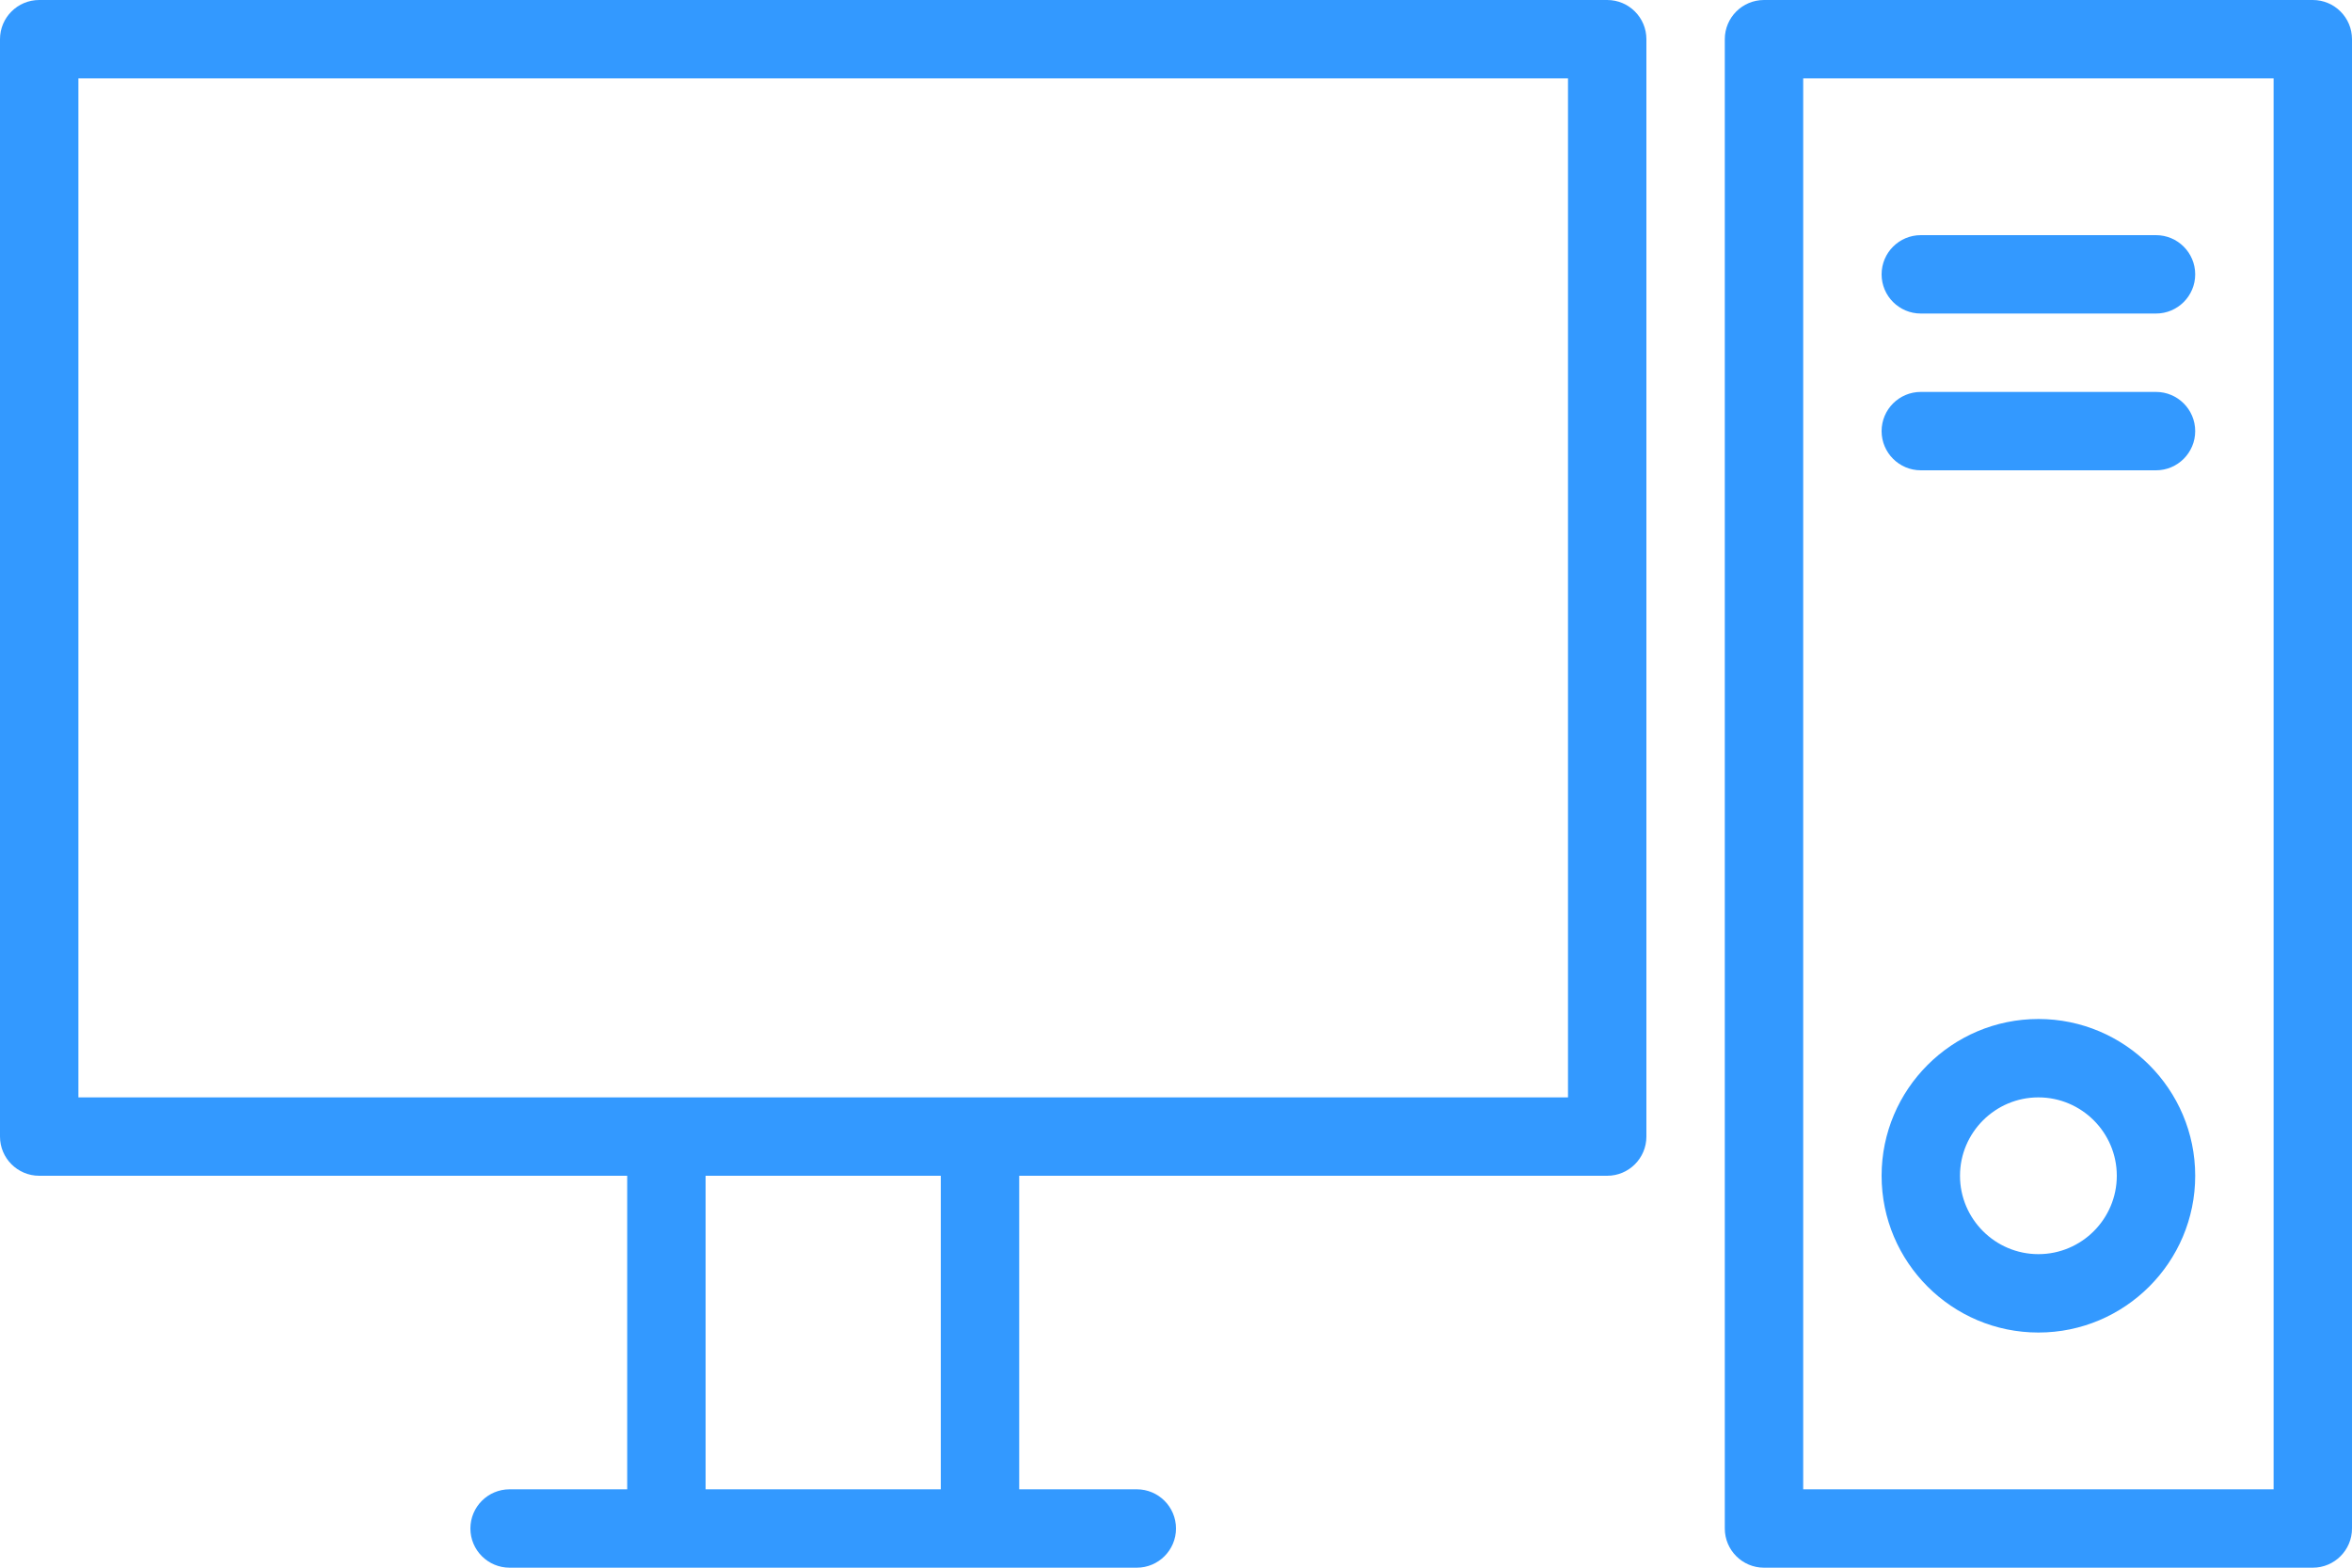 <?xml version="1.0" encoding="UTF-8"?>
<svg width="60px" height="40px" viewBox="0 0 60 40" version="1.1" xmlns="http://www.w3.org/2000/svg" xmlns:xlink="http://www.w3.org/1999/xlink">
    <!-- Generator: Sketch 49.3 (51167) - http://www.bohemiancoding.com/sketch -->
    <title>Electronics</title>
    <desc>Created with Sketch.</desc>
    <defs></defs>
    <g id="desktop" stroke="none" stroke-width="1" fill="none" fill-rule="evenodd">
        <g id="index2" transform="translate(-414, -4103)" fill="#3399FF">
            <g id="Electronics" transform="translate(414, 4103)">
                <path d="M2,28 L40,28 L40,2 L2,2 L2,28 Z M18,38 L24,38 L24,30 L18,30 L18,38 Z M41,0 L1,0 C0.448,0 0,0.448 0,1 L0,29 C0,29.552 0.448,30 1,30 L16,30 L16,38 L13,38 C12.448,38 12,38.448 12,39 C12,39.552 12.448,40 13,40 L29,40 C29.552,40 30,39.552 30,39 C30,38.448 29.552,38 29,38 L26,38 L26,30 L41,30 C41.552,30 42,29.552 42,29 L42,1 C42,0.448 41.552,0 41,0 Z" id="Fill-1"></path>
                <path d="M46,38 L58,38 L58,2 L46,2 L46,38 Z M59,0 L45,0 C44.448,0 44,0.448 44,1 L44,39 C44,39.552 44.448,40 45,40 L59,40 C59.552,40 60,39.552 60,39 L60,1 C60,0.448 59.552,0 59,0 Z" id="Fill-3"></path>
                <path d="M49,8 L55,8 C55.552,8 56,7.552 56,7 C56,6.448 55.552,6 55,6 L49,6 C48.448,6 48,6.448 48,7 C48,7.552 48.448,8 49,8" id="Fill-4"></path>
                <path d="M49,12 L55,12 C55.552,12 56,11.552 56,11 C56,10.448 55.552,10 55,10 L49,10 C48.448,10 48,10.448 48,11 C48,11.552 48.448,12 49,12" id="Fill-5"></path>
                <path d="M52,28 C53.102,28 54,28.898 54,30 C54,31.102 53.102,32 52,32 C50.898,32 50,31.102 50,30 C50,28.898 50.898,28 52,28 M52,34 C54.206,34 56,32.206 56,30 C56,27.794 54.206,26 52,26 C49.794,26 48,27.794 48,30 C48,32.206 49.794,34 52,34" id="Fill-6"></path>
            </g>
        </g>
    </g>
</svg>